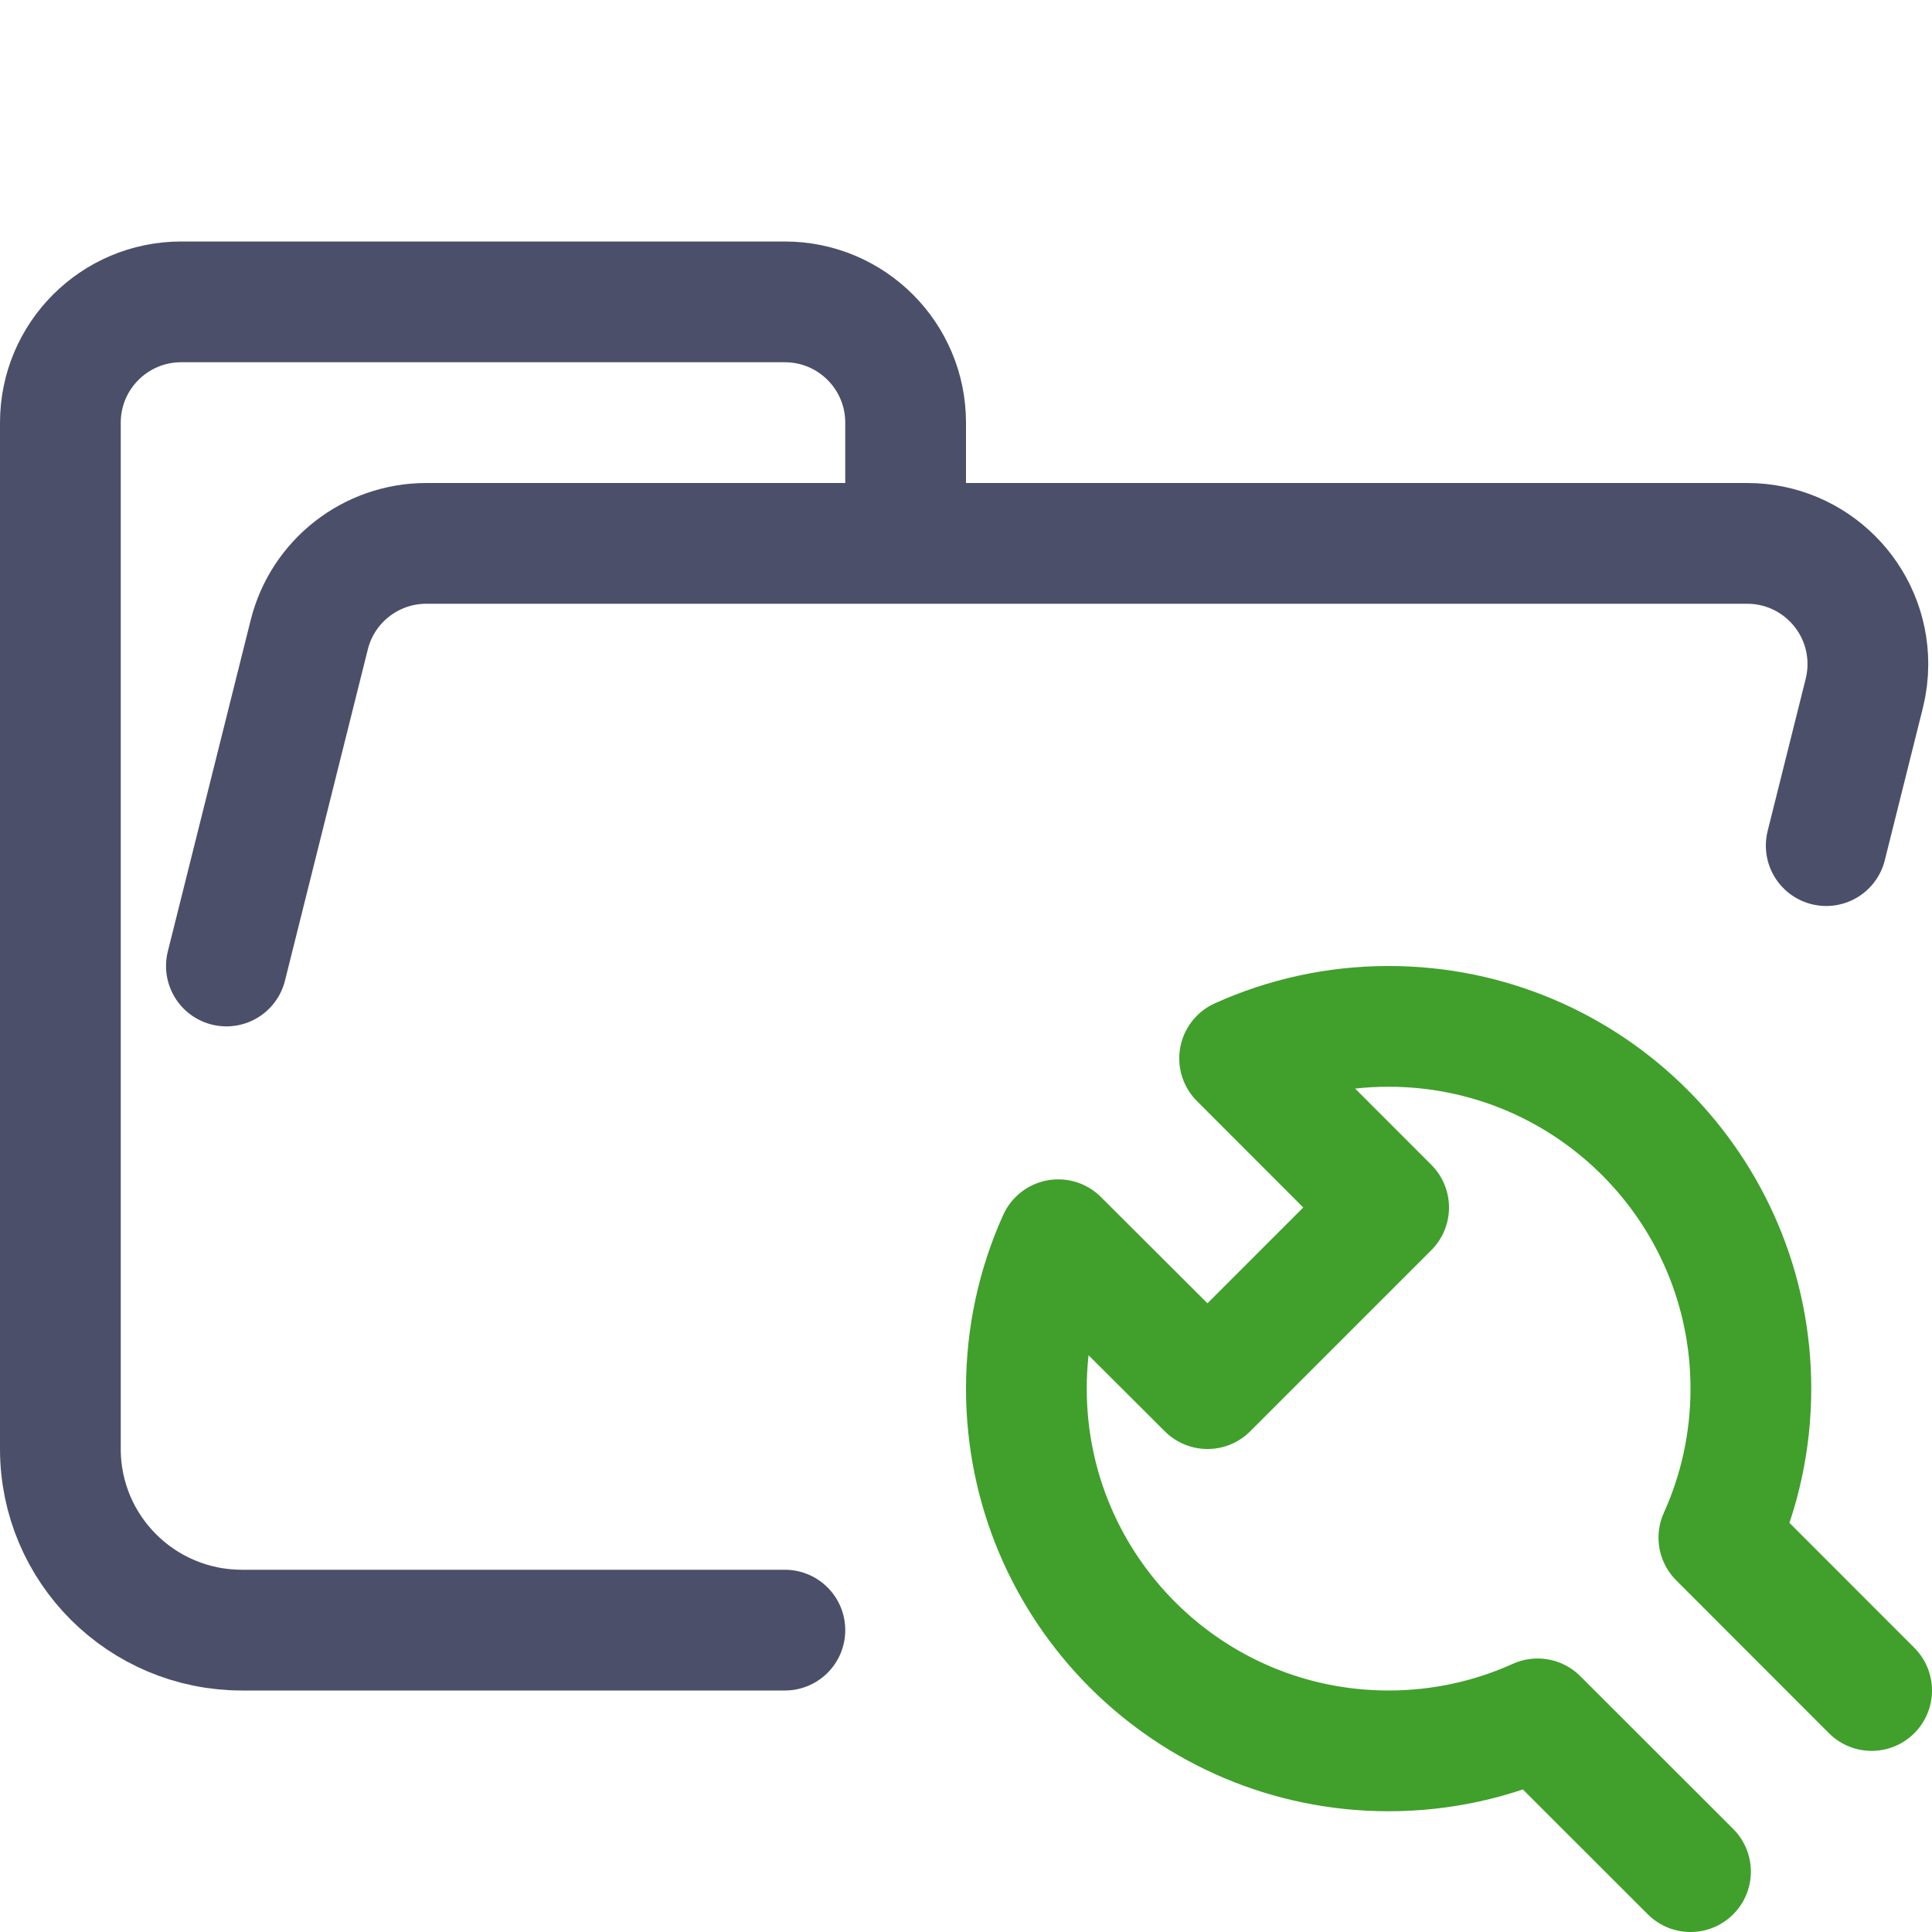 <?xml version="1.0" encoding="UTF-8"?>
<svg width="16px" height="16px" viewBox="0 0 16 16" version="1.1" xmlns="http://www.w3.org/2000/svg" xmlns:xlink="http://www.w3.org/1999/xlink">
    <title>folder_utils__open</title>
    <g id="folder_utils__open" stroke="none" stroke-width="1" fill="none" fill-rule="evenodd" stroke-linecap="round" stroke-linejoin="round">
        <g id="folder" stroke="#4C4F69">
            <path d="M1.875,8 L2.561,5.257 C2.672,4.812 3.072,4.5 3.531,4.5 L14.469,4.5 C15.022,4.5 15.469,4.948 15.469,5.5 C15.469,5.582 15.459,5.663 15.439,5.743 L15.124,7.003 M6.5,13.5 L2.004,13.5 C1.172,13.5 0.5,12.828 0.5,12 L0.5,3.5 C0.5,2.948 0.948,2.5 1.5,2.5 L6.5,2.5 C7.052,2.5 7.5,2.948 7.5,3.5 L7.5,4.5" id="Shape"></path>
        </g>
        <g id="icon" stroke="#40A02B">
            <path d="M15.5,14 L14.235,12.734 C14.405,12.358 14.5,11.94 14.5,11.5 C14.5,9.843 13.157,8.5 11.5,8.5 C11.06,8.5 10.643,8.595 10.266,8.765 L11.5,10 L10,11.5 L8.764,10.267 C8.594,10.643 8.5,11.061 8.5,11.5 C8.5,13.157 9.843,14.5 11.5,14.5 C11.94,14.5 12.358,14.405 12.734,14.235 L14,15.5" id="Path"></path>
        </g>
    </g>
</svg>